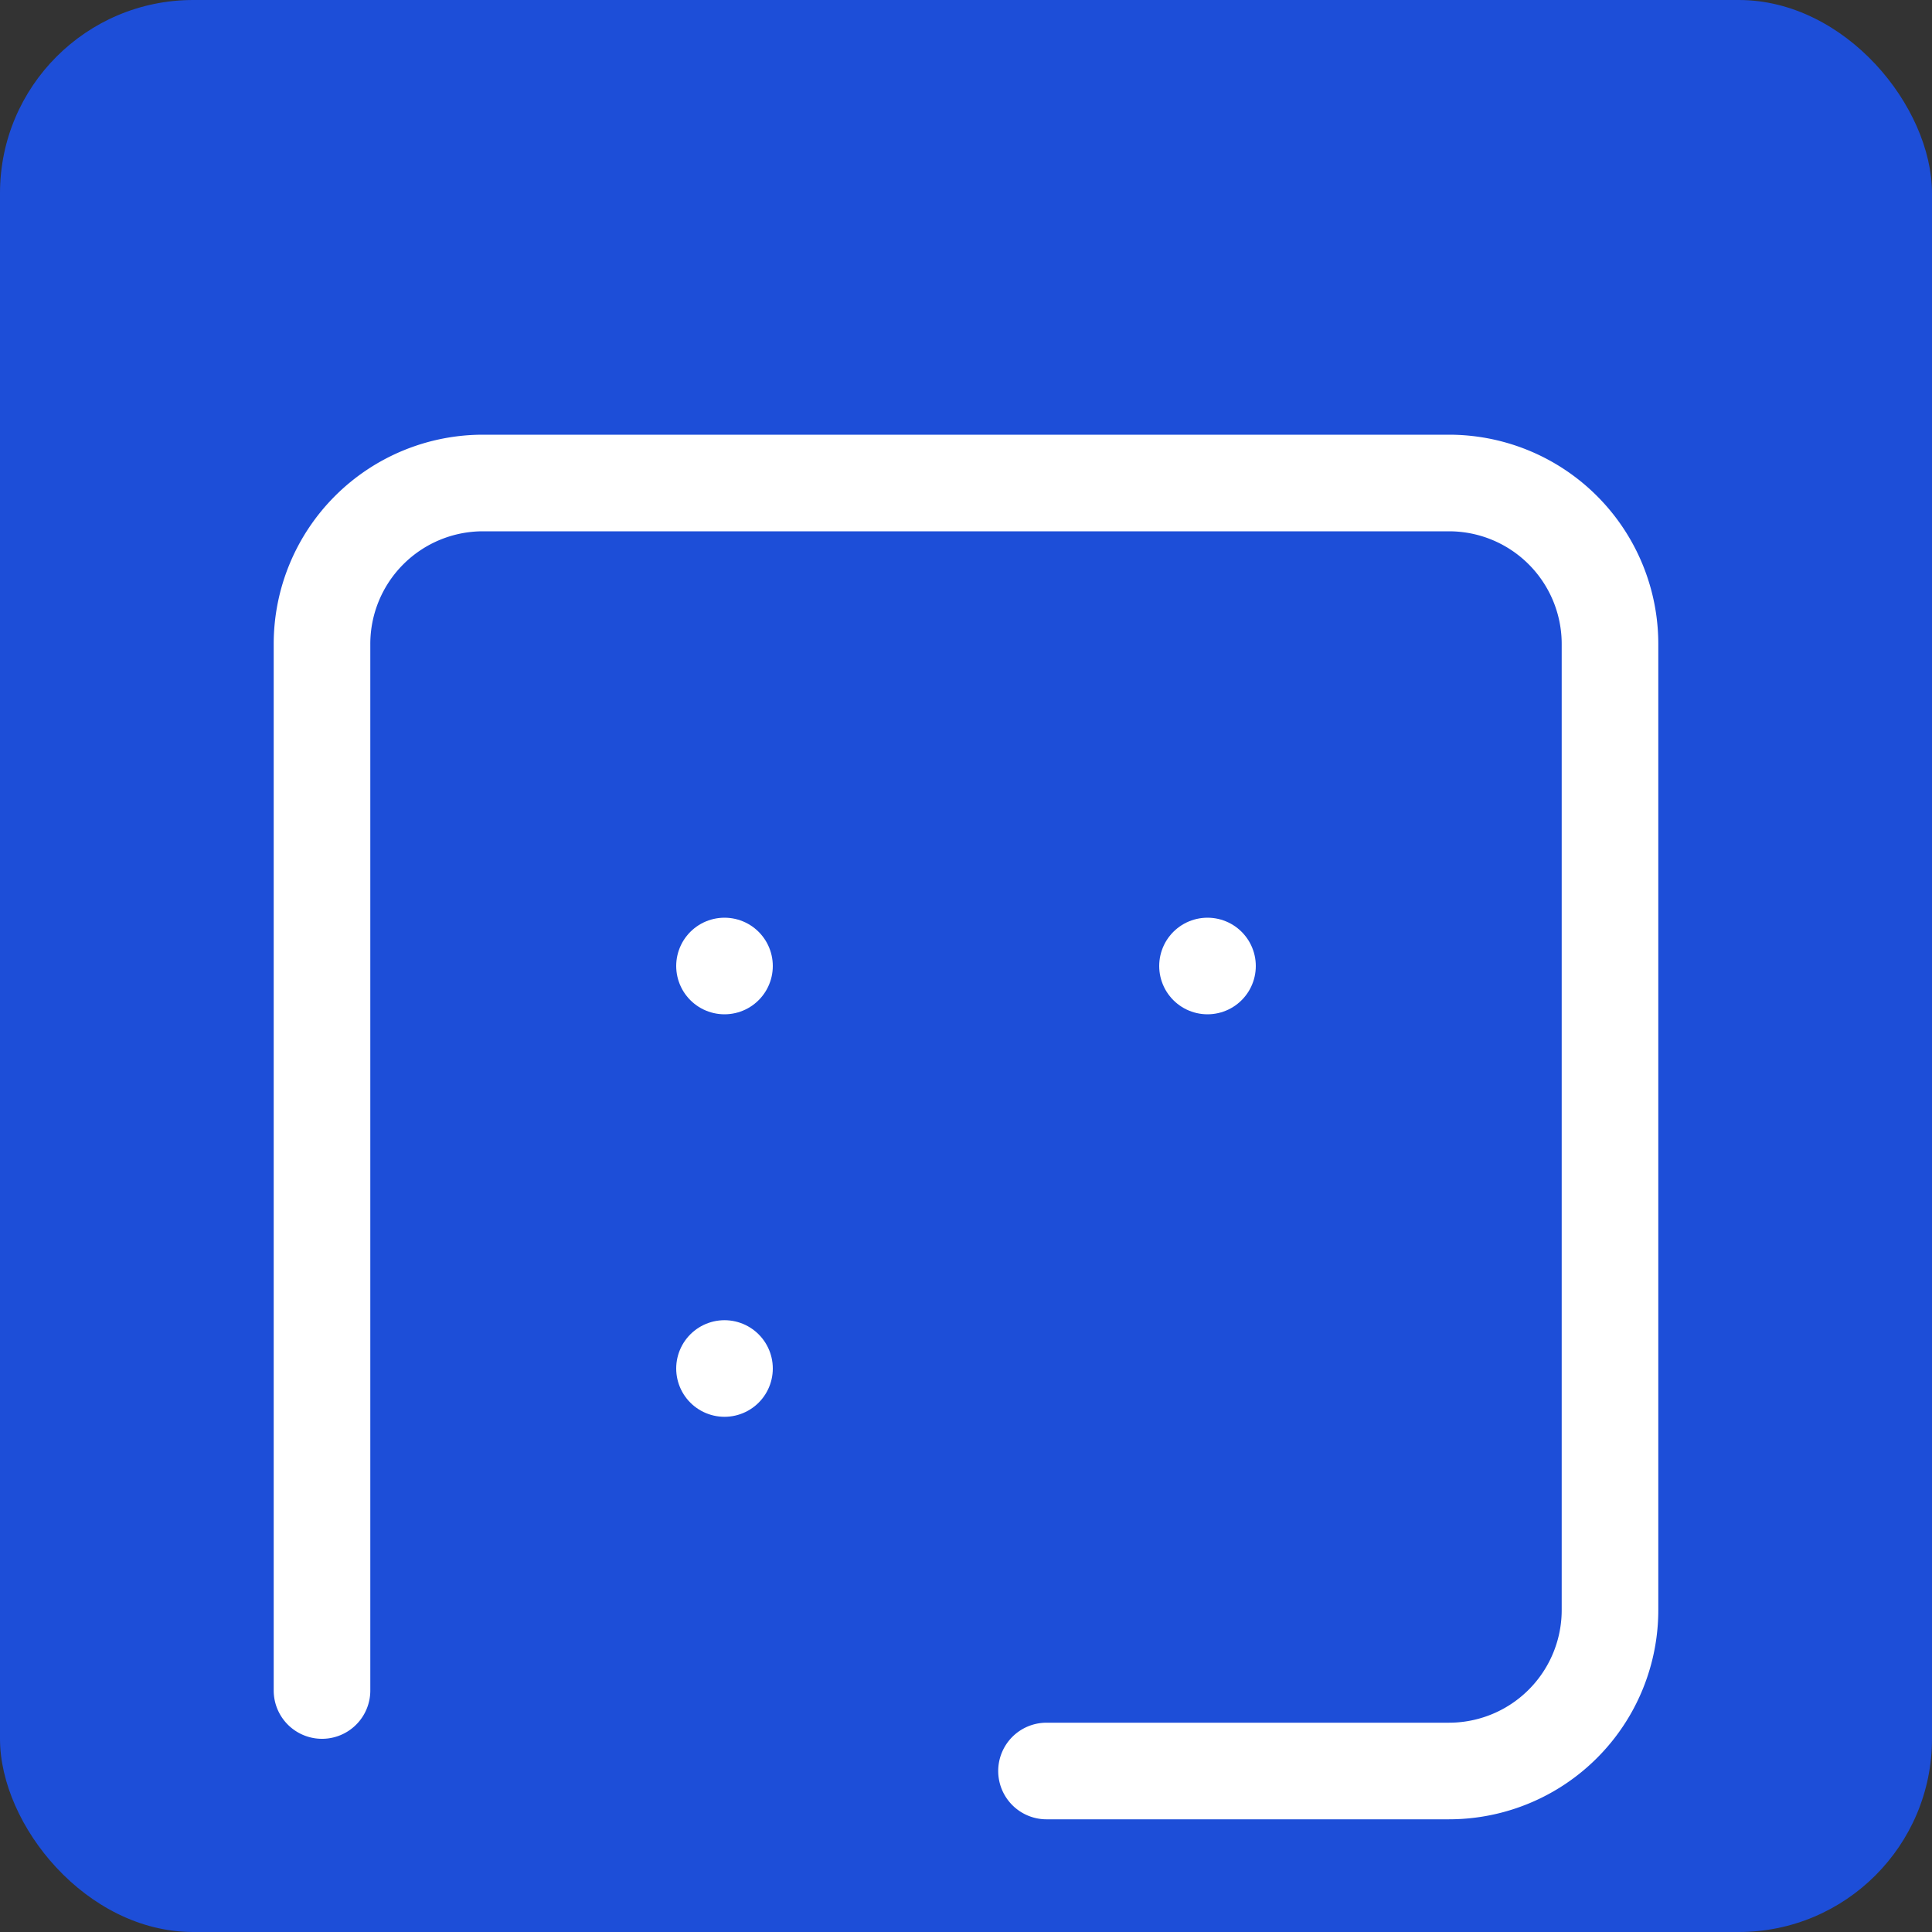 <?xml version="1.0" encoding="UTF-8" standalone="no"?>
<svg xmlns="http://www.w3.org/2000/svg" viewBox="0 0 120 120" width="120" height="120">
  <rect x="0" y="0" width="120" height="120" fill="#333333" stroke="none"/>
  <rect x="0" y="0" width="120" height="120" rx="12" fill="#1d4ed8"/>
  <g fill="none" stroke="white" stroke-width="6" stroke-linecap="round" stroke-linejoin="round">
    <path d="M20 105v-35m0 0V40a10 10 0 0 1 10-10h60a10 10 0 0 1 10 10v60a10 10 0 0 1-10 10H65" />
    <path d="M45 85h0M45 60h0" />
    <path d="M75 60h0" />
  </g>
</svg>